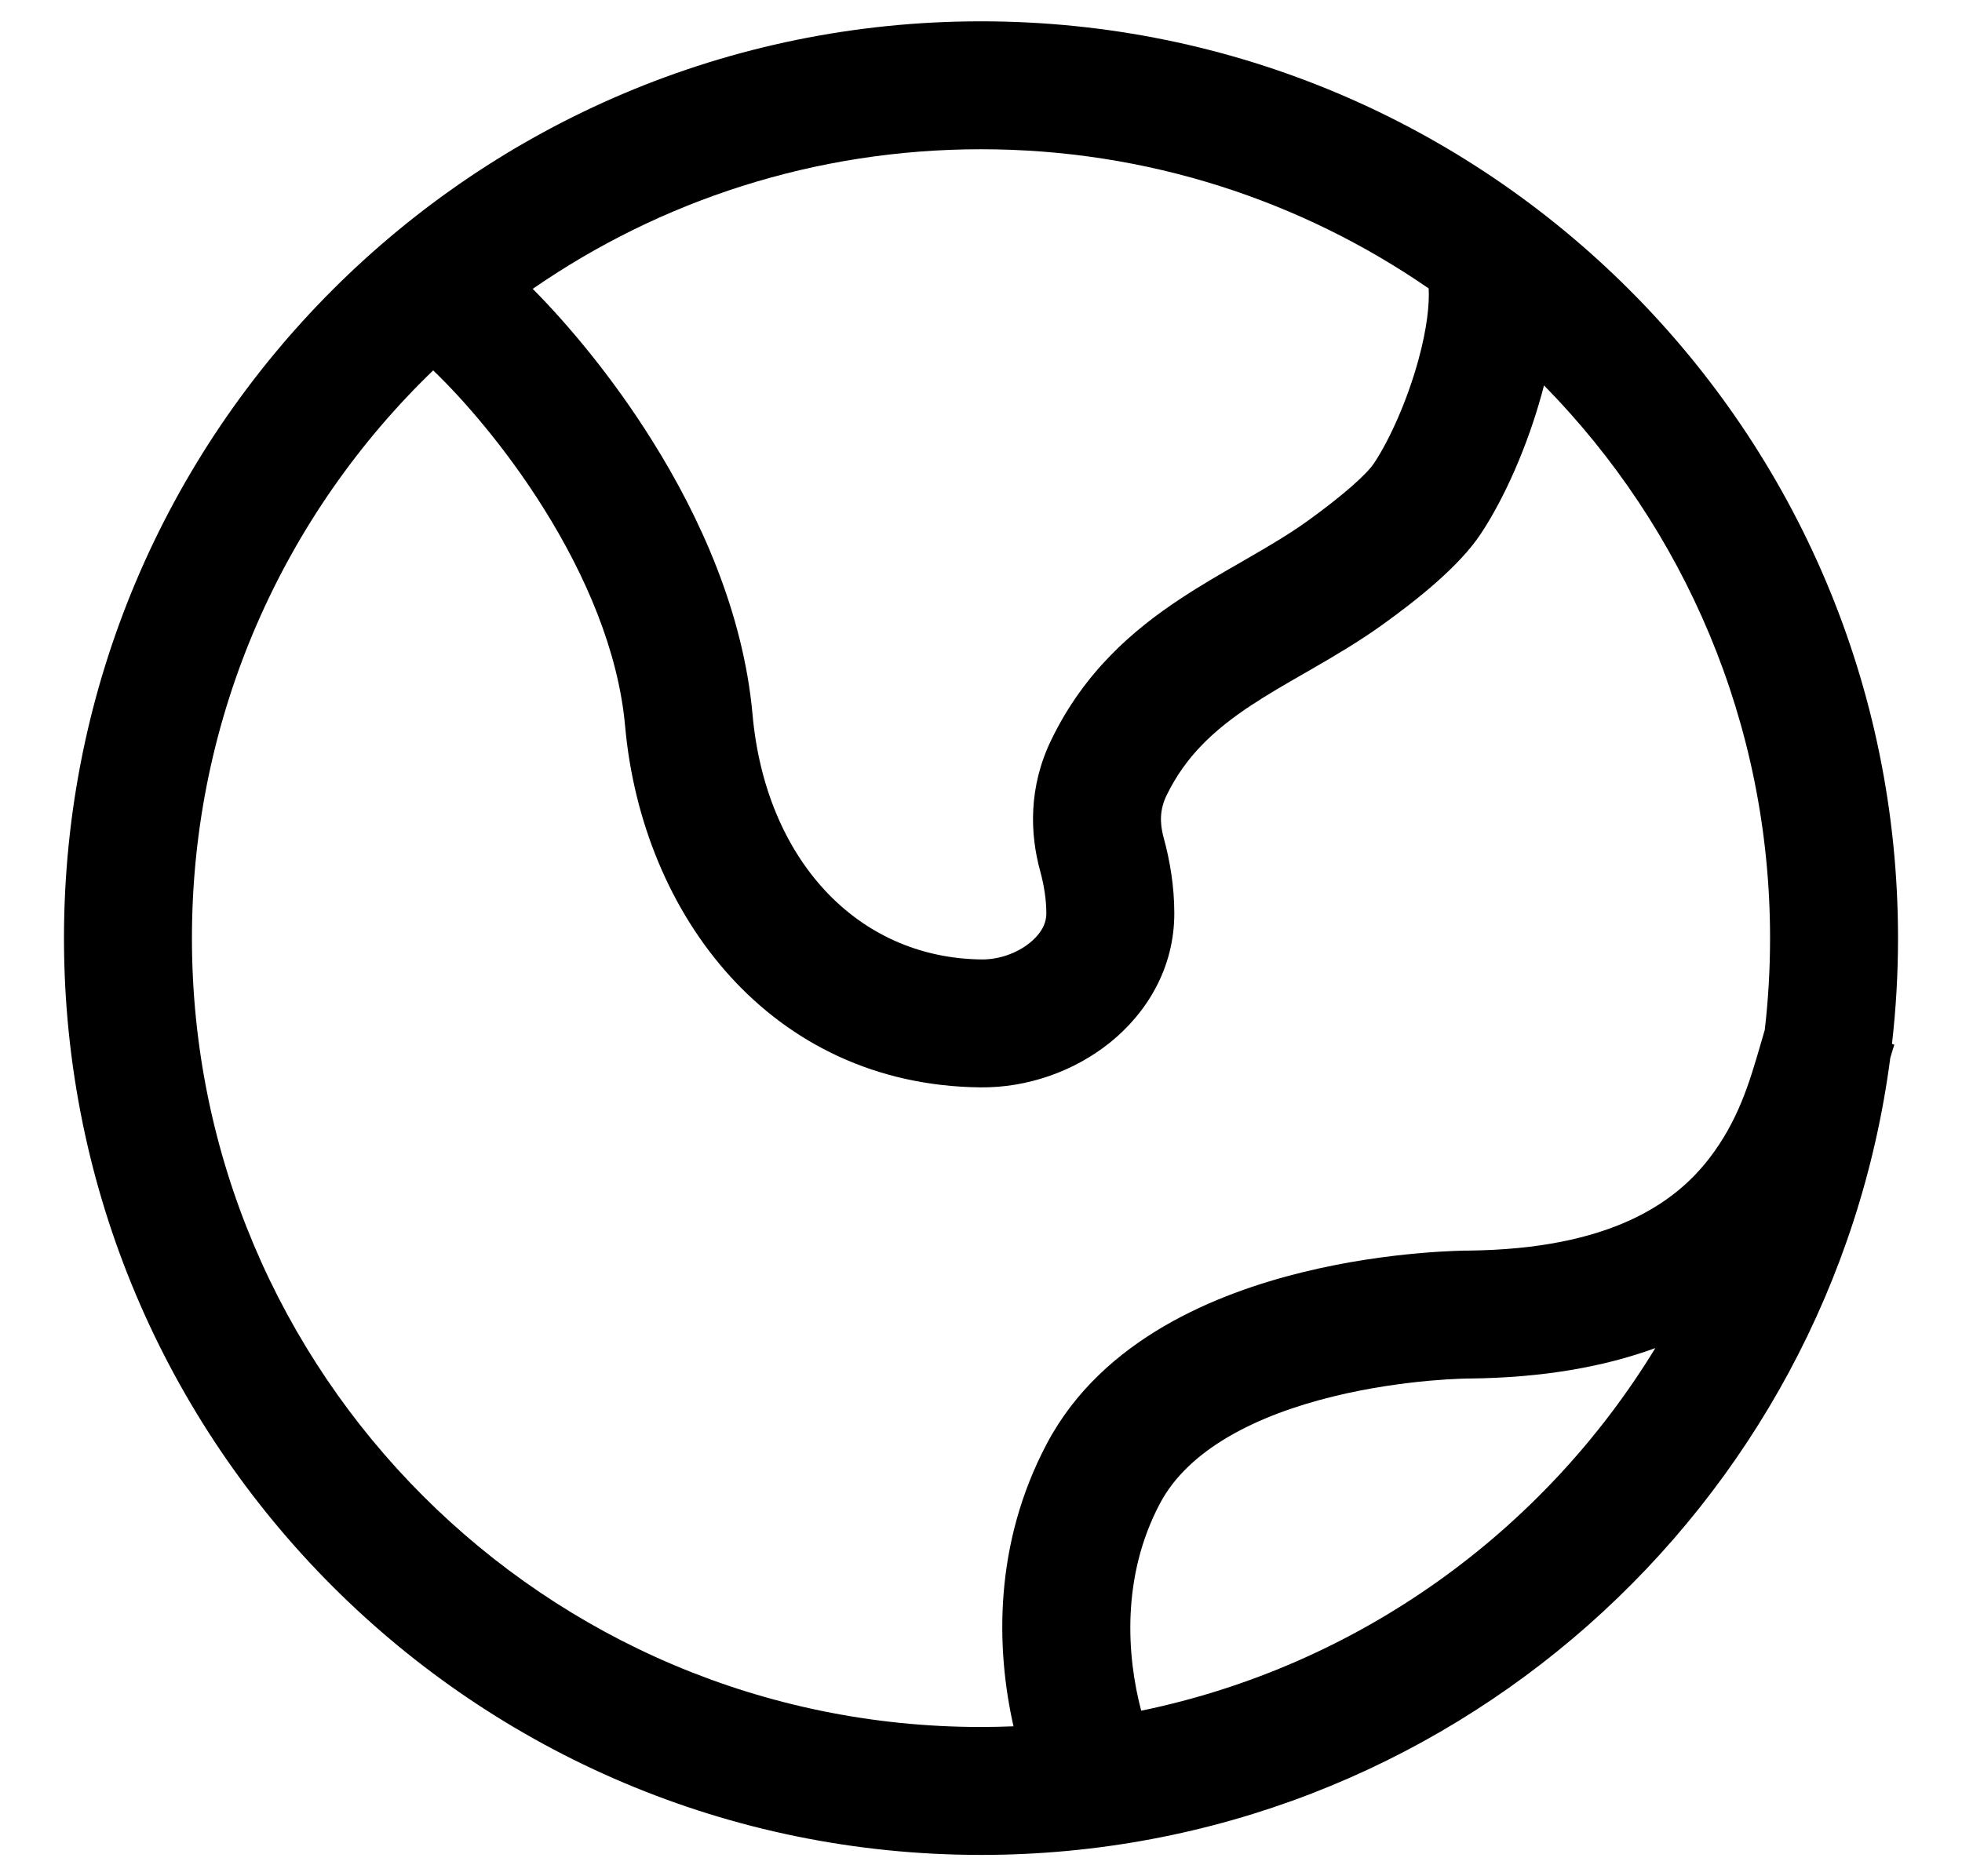 <svg width="23" height="22" viewBox="0 0 23 22" fill="none" xmlns="http://www.w3.org/2000/svg">
  <path
    d="M5.078 4.343C5.421 4.671 5.926 5.246 6.374 5.962C6.862 6.741 7.249 7.633 7.328 8.514C7.527 10.731 9.037 12.723 11.492 12.75C12.044 12.756 12.593 12.562 13.013 12.224C13.438 11.882 13.768 11.355 13.766 10.706C13.766 10.395 13.715 10.089 13.64 9.818C13.594 9.648 13.596 9.49 13.675 9.327C13.9 8.864 14.234 8.557 14.666 8.271C14.863 8.141 15.068 8.023 15.296 7.892C15.326 7.874 15.357 7.857 15.388 7.839C15.644 7.691 15.926 7.526 16.198 7.331C16.61 7.035 17.106 6.643 17.362 6.255C17.648 5.821 17.91 5.213 18.073 4.62C18.082 4.587 18.091 4.553 18.1 4.519C19.739 6.188 20.75 8.476 20.75 11C20.75 11.364 20.729 11.723 20.688 12.076C20.671 12.133 20.654 12.19 20.638 12.248C20.507 12.697 20.378 13.14 20.036 13.584C19.636 14.102 18.883 14.646 17.21 14.664L17.202 14.664L17.167 14.664C17.138 14.665 17.097 14.666 17.045 14.668C16.942 14.672 16.797 14.68 16.621 14.696C16.271 14.727 15.789 14.79 15.269 14.918C14.276 15.162 12.926 15.695 12.274 16.924C11.647 18.105 11.675 19.331 11.881 20.242C11.754 20.247 11.627 20.25 11.5 20.25C6.391 20.25 2.25 16.109 2.25 11C2.25 8.386 3.334 6.025 5.078 4.343ZM6.245 3.387C7.737 2.355 9.548 1.75 11.5 1.75C13.449 1.75 15.257 2.353 16.748 3.382C16.758 3.56 16.73 3.848 16.627 4.223C16.497 4.695 16.292 5.153 16.109 5.429C16.026 5.556 15.753 5.803 15.322 6.113C15.118 6.259 14.894 6.392 14.639 6.539C14.61 6.556 14.58 6.573 14.55 6.591C14.326 6.719 14.078 6.862 13.839 7.02C13.281 7.388 12.71 7.879 12.325 8.673C12.055 9.229 12.073 9.774 12.194 10.215C12.24 10.383 12.266 10.554 12.266 10.71C12.267 10.816 12.216 10.939 12.071 11.056C11.921 11.177 11.711 11.252 11.508 11.25C10.035 11.234 8.973 10.06 8.822 8.38C8.714 7.178 8.203 6.056 7.645 5.166C7.181 4.424 6.66 3.805 6.245 3.387ZM22.179 12.24C22.226 11.833 22.25 11.419 22.25 11C22.25 5.063 17.437 0.25 11.5 0.25C5.563 0.25 0.75 5.063 0.75 11C0.75 16.937 5.563 21.75 11.5 21.75C16.96 21.75 21.47 17.679 22.159 12.406C22.177 12.343 22.193 12.29 22.207 12.25L22.179 12.24ZM19.405 15.807C18.093 17.959 15.927 19.533 13.378 20.059C13.209 19.42 13.143 18.486 13.599 17.627C13.935 16.994 14.726 16.596 15.627 16.375C16.054 16.27 16.457 16.217 16.755 16.19C16.903 16.177 17.023 16.17 17.104 16.167C17.145 16.165 17.175 16.165 17.195 16.164L17.216 16.164H17.218H17.226C18.091 16.155 18.809 16.025 19.405 15.807Z"
    fill="black" />
</svg>
  
